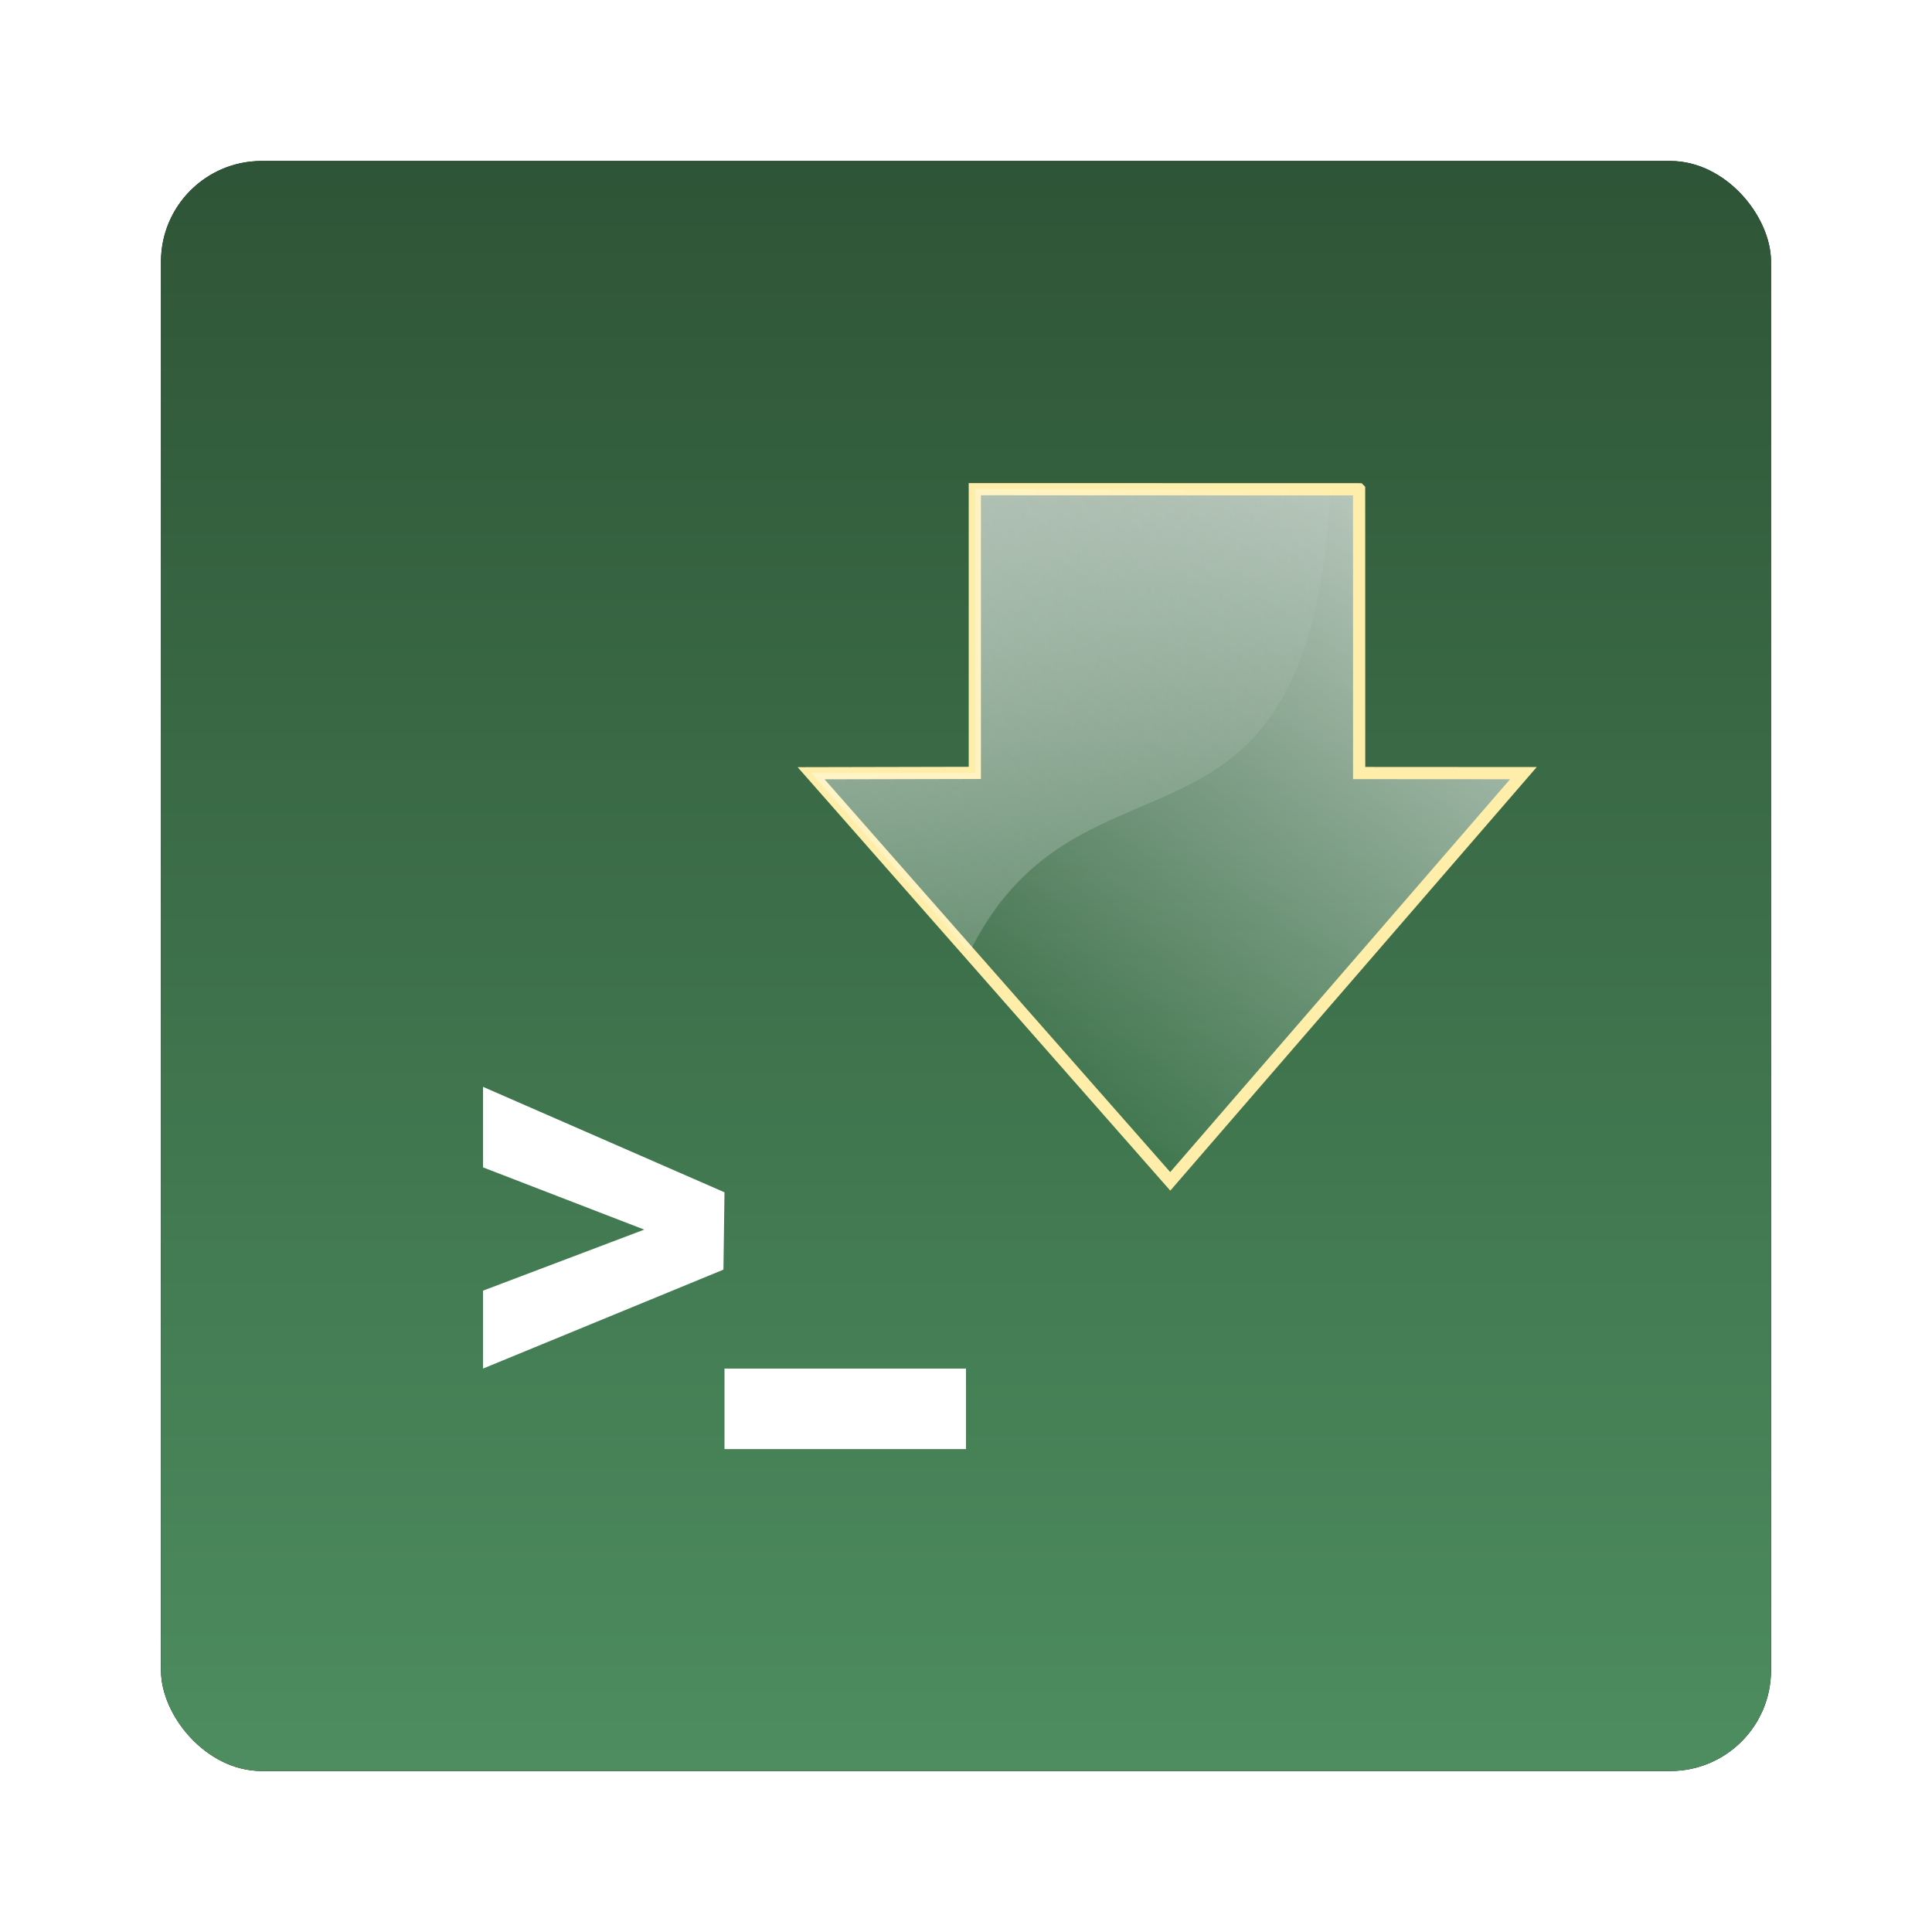 <?xml version="1.0" encoding="UTF-8" standalone="no"?>
<!-- Created with Inkscape (http://www.inkscape.org/) -->
<svg id="svg2" xmlns:rdf="http://www.w3.org/1999/02/22-rdf-syntax-ns#" xmlns="http://www.w3.org/2000/svg" height="96" width="96" version="1.1" xmlns:cc="http://creativecommons.org/ns#" xmlns:xlink="http://www.w3.org/1999/xlink" xmlns:dc="http://purl.org/dc/elements/1.1/">
 <defs id="defs4">
  <filter id="filter6279" color-interpolation-filters="sRGB">
   <feGaussianBlur id="feGaussianBlur6281" stdDeviation="0.8"/>
  </filter>
  <linearGradient id="linearGradient10902-1" x1="48" gradientUnits="userSpaceOnUse" y1="1052.4" gradientTransform="translate(0 -0)" x2="48" y2="902.36">
   <stop id="stop2200" style="stop-color:#509363" offset="0"/>
   <stop id="stop2202" style="stop-color:#162817" offset="1"/>
  </linearGradient>
  <linearGradient id="linearGradient3070-2" x1="240.23" gradientUnits="userSpaceOnUse" y1="425.8" gradientTransform="matrix(2.538 0 0 2.6 -541.53 -1088.9)" x2="231.78" y2="438.08">
   <stop id="stop5027" style="stop-color:#fff;stop-opacity:.755" offset="0"/>
   <stop id="stop5029" style="stop-color:#fff;stop-opacity:0" offset="1"/>
  </linearGradient>
  <radialGradient id="radialGradient3134" gradientUnits="userSpaceOnUse" cy="1.535" cx="15.987" gradientTransform="matrix(0 2.378 1.859 0 33.41 -10.896)" r="17.171">
   <stop id="stop8652" style="stop-color:#fff" offset="0"/>
   <stop id="stop8654" style="stop-color:#fff;stop-opacity:0" offset="1"/>
  </radialGradient>
 </defs>
 <g id="layer1" transform="translate(0 -956.36)">
  <g id="g6757" transform="translate(2.861e-8 -0)">
   <rect id="rect9283" style="filter:url(#filter6279)" rx="5" ry="5" height="80" width="80" y="964.36" x="8"/>
   <rect id="rect9285" style="fill:url(#linearGradient10902-1)" rx="5" ry="5" height="80" width="80" y="964.36" x="8"/>
   <g id="g26594-5" transform="translate(-182.19 -40.406)">
    <g id="g6750">
     <g id="g3105" transform="translate(182.19 996.77)">
      <path id="path3213" style="fill:#fff" d="m24 54v4.002l8.012 3.093-8.012 3.033v3.872l11.947-4.916 0.053-3.843-12-5.241z"/>
      <path id="path3557" style="fill:#fff" d="m36 68v4h12v-4h-12z"/>
      <path id="path8658" style="fill-rule:evenodd;color:#000000;stroke:#fea;stroke-miterlimit:10;stroke-width:.606;fill:url(#linearGradient3070-2)" d="m67.532 24.308-19.094-0.005v14.097l-8.134 0.018 17.845 20.279 17.549-20.284-8.162-0.005-0.003-14.099z"/>
      <path id="path8645" style="opacity:.508;color:#000000;fill-rule:evenodd;fill:url(#radialGradient3134)" d="m48.454 24.291v14.115h-8.137l7.857 8.908c5.618-11.334 16.857-2.86 17.957-23.023z"/>
     </g>
    </g>
   </g>
  </g>
 </g>
</svg>
